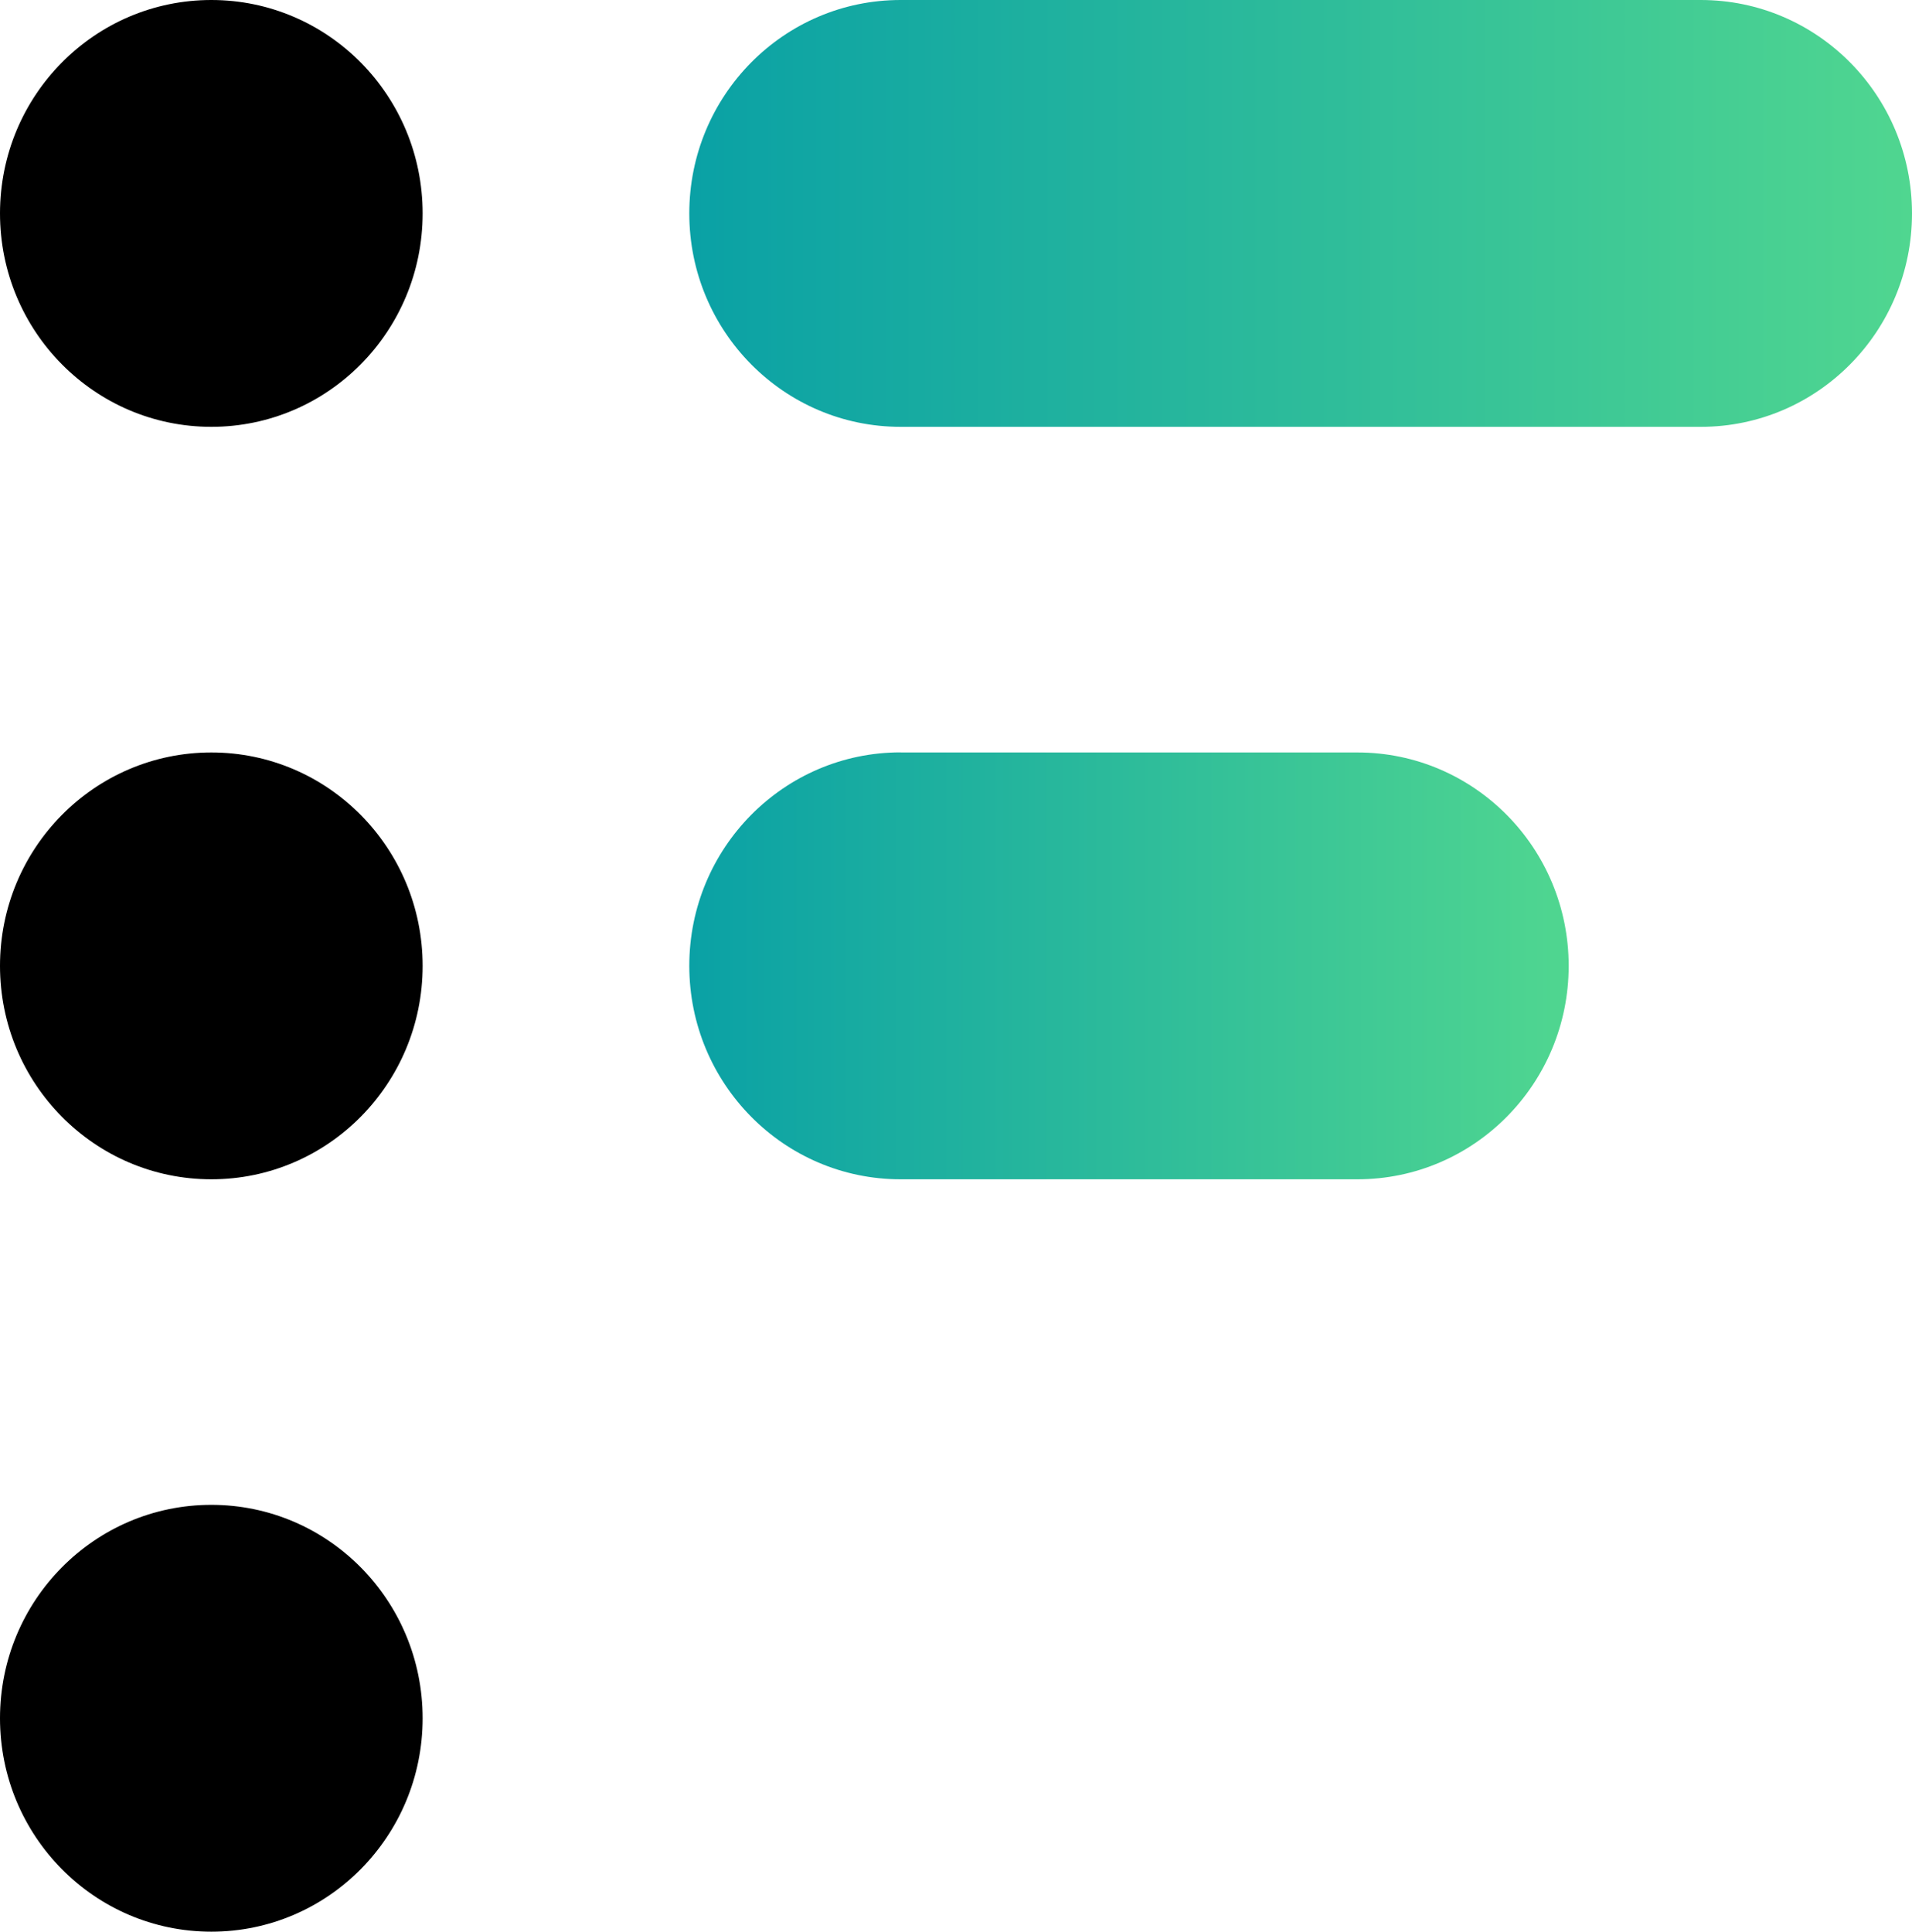 <svg xmlns="http://www.w3.org/2000/svg" viewBox="0 0 255.999 258.618">
  <defs>
    <linearGradient id="a" x1="54.524" x2="151.25" y1="48.359" y2="48.359" gradientTransform="scale(1.693 .591)" gradientUnits="userSpaceOnUse">
      <stop offset="0%" stop-color="#0AA1A5"/>
      <stop offset="100%" stop-color="#50D690"/>
    </linearGradient>
    <linearGradient id="b" x1="64.3" x2="146.339" y1="185.591" y2="185.591" gradientTransform="scale(1.435 .697)" gradientUnits="userSpaceOnUse">
      <stop offset="0%" stop-color="#0AA1A5"/>
      <stop offset="100%" stop-color="#50D690"/>
    </linearGradient>
  </defs>
  <path d="M56.586 28.573c0 15.786-12.668 28.572-28.287 28.572C12.667 57.145 0 44.36 0 28.573 0 12.786 12.667 0 28.299 0c15.62 0 28.287 12.786 28.287 28.573zm0 100.742c0 15.774-12.668 28.572-28.287 28.572C12.667 157.887 0 145.09 0 129.315c0-15.787 12.667-28.573 28.299-28.573 15.62 0 28.287 12.786 28.287 28.573zm0 100.73c0 15.787-12.668 28.573-28.287 28.573C12.667 258.618 0 245.832 0 230.045c0-15.786 12.667-28.572 28.299-28.572 15.62 0 28.287 12.786 28.287 28.572z"/>
  <path d="M120.576 0C104.956 0 92.29 12.786 92.29 28.573c0 15.786 12.667 28.572 28.286 28.572h107.148c15.62 0 28.275-12.786 28.275-28.572C255.999 12.786 243.343 0 227.712 0H120.564z" style="fill:url(#a)"/>
  <path d="M120.576 100.73c-15.62 0-28.286 12.798-28.286 28.573 0 15.786 12.667 28.584 28.286 28.584h61.17c15.62 0 28.286-12.798 28.286-28.572 0-15.787-12.667-28.573-28.286-28.573h-61.17z" style="fill:url(#b)"/>
</svg>

